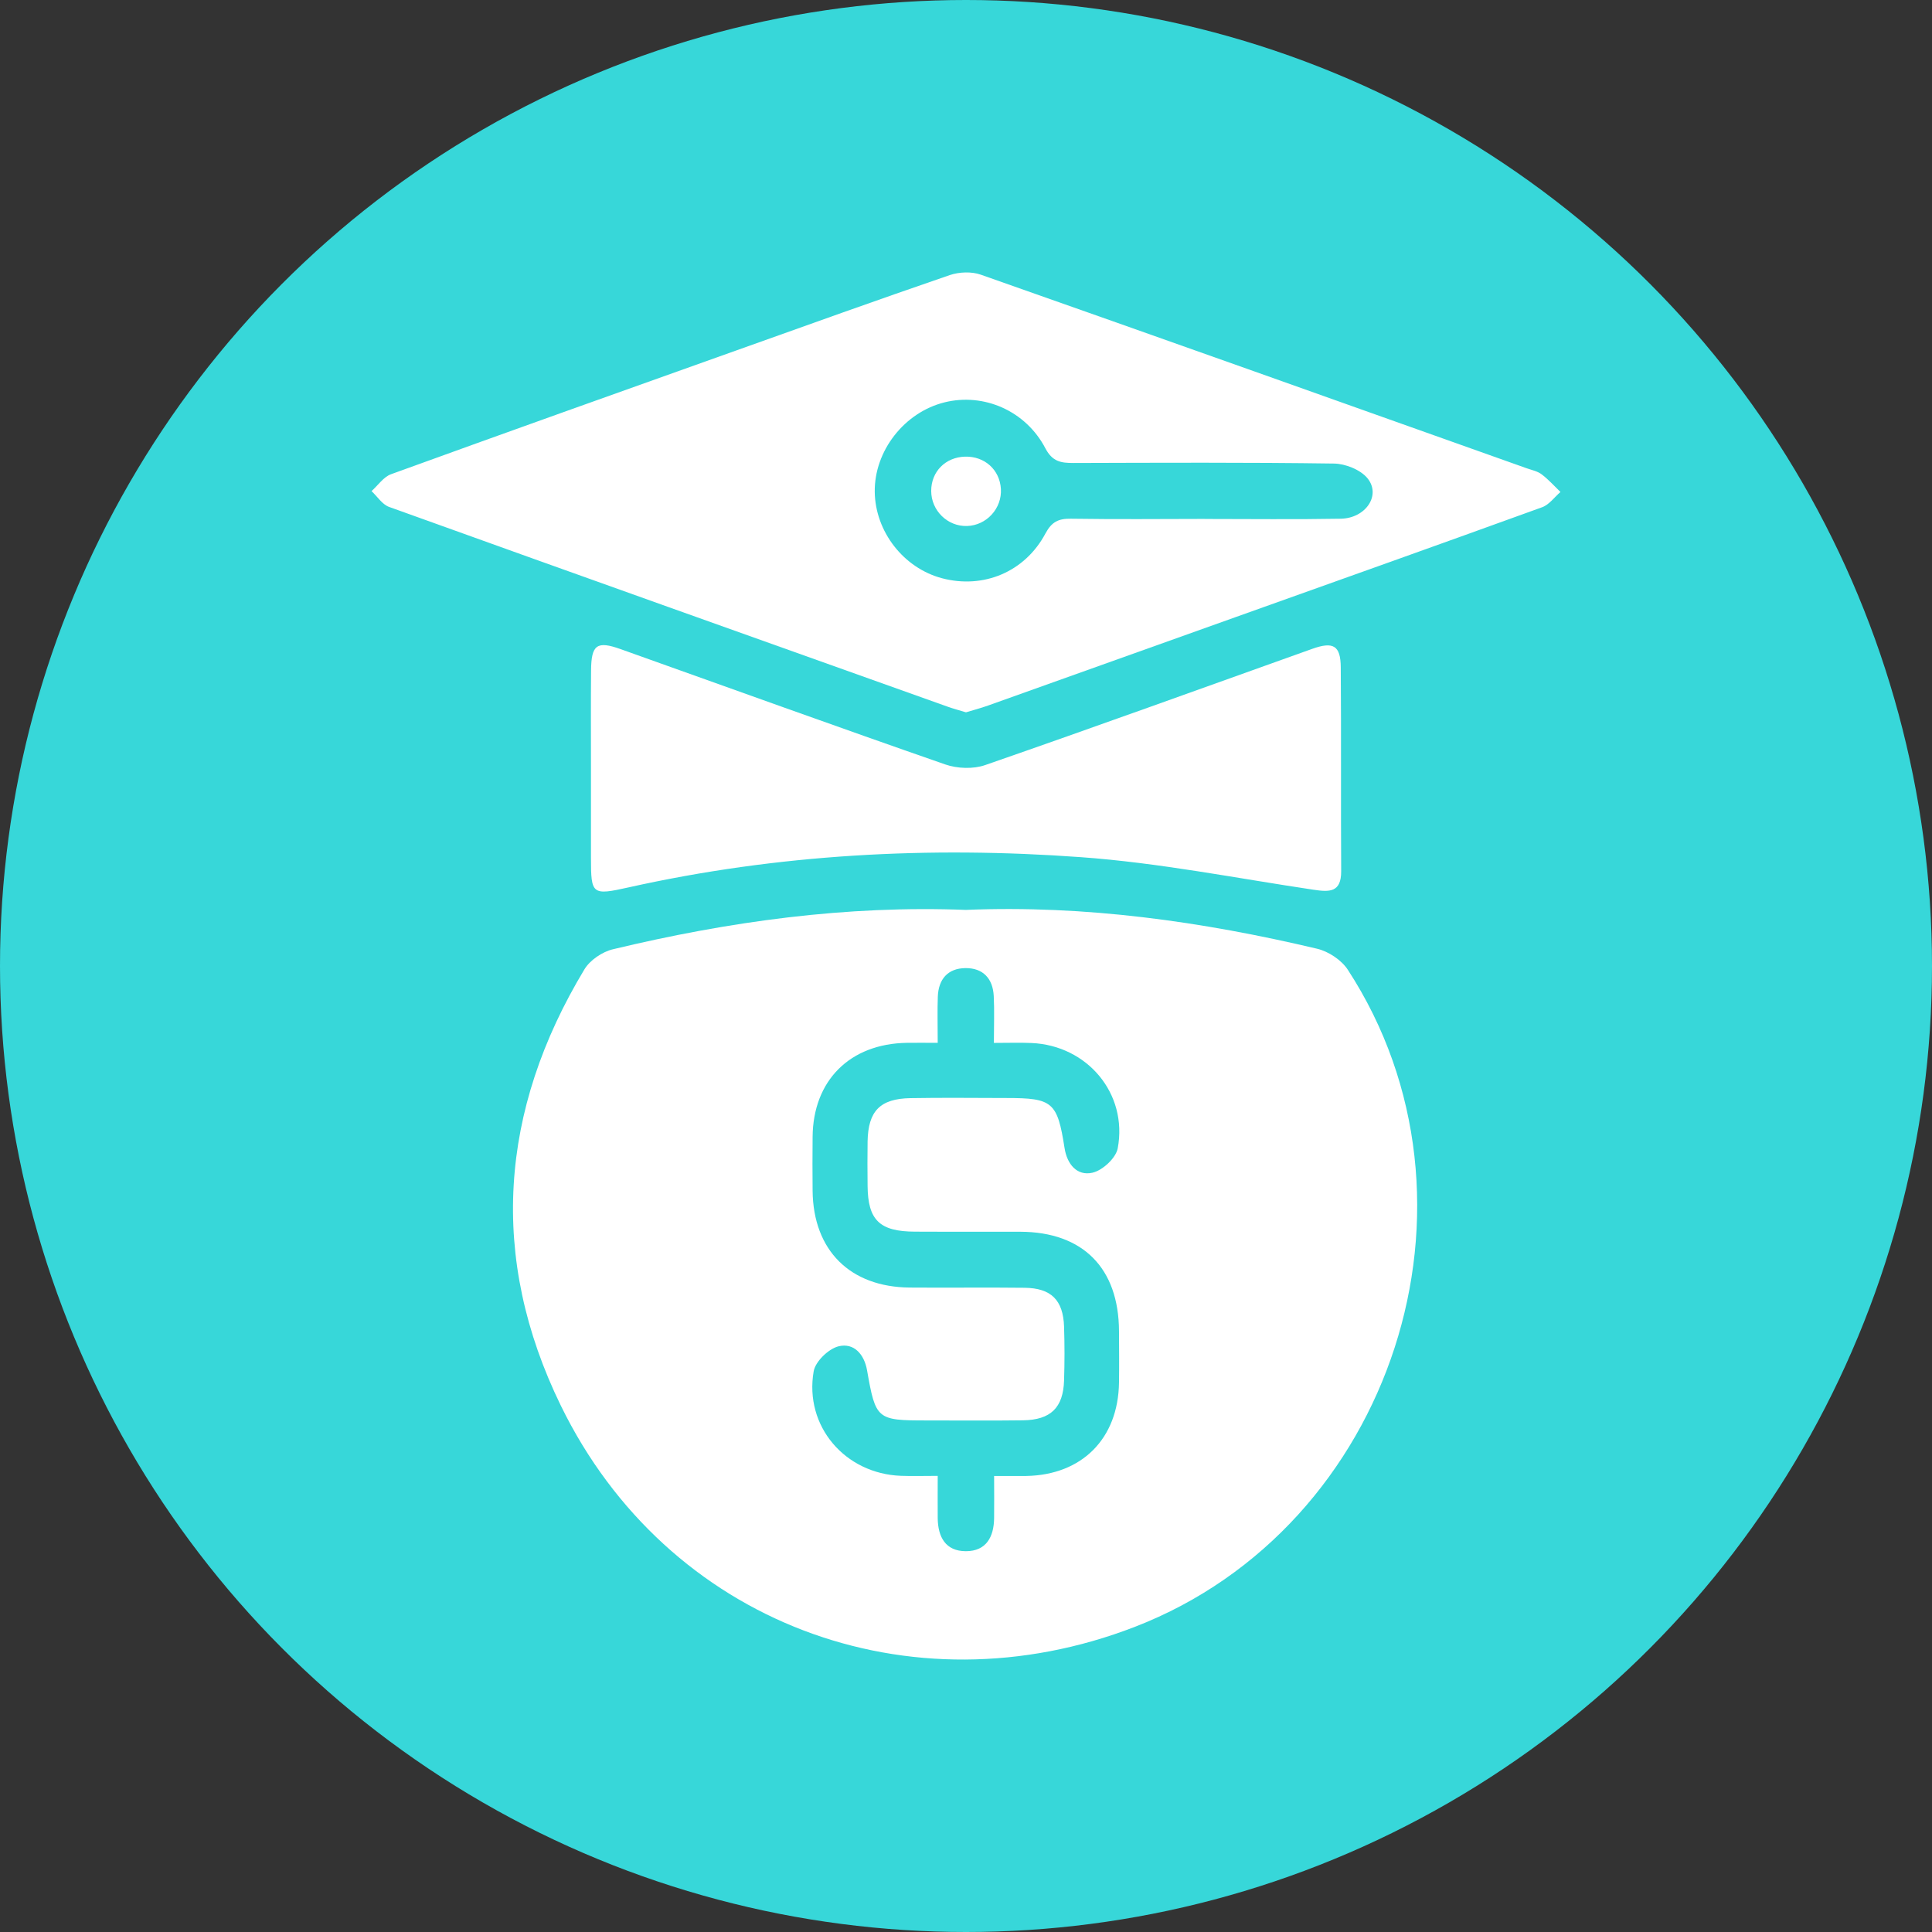 <svg width="78" height="78" viewBox="0 0 78 78" fill="none" xmlns="http://www.w3.org/2000/svg">
<rect x="0" y="0" width="78" height="78" fill="#333333" stroke="none"/>
<circle cx="39" cy="39" r="39" fill="#37D7D9"/>
<path d="M39.019 36.734C43.81 36.539 48.52 37.2 53.175 38.303C53.634 38.411 54.158 38.758 54.414 39.15C60.502 48.499 56.232 61.648 45.824 65.678C36.732 69.198 26.921 65.513 22.643 56.75C19.731 50.784 20.161 44.83 23.595 39.135C23.821 38.761 24.317 38.426 24.748 38.324C29.431 37.2 34.174 36.545 39.017 36.736L39.019 36.734ZM37.868 42.102C37.356 42.102 36.984 42.096 36.612 42.102C34.31 42.138 32.824 43.625 32.807 45.904C32.801 46.63 32.799 47.355 32.807 48.081C32.835 50.481 34.318 51.961 36.726 51.982C38.273 51.995 39.821 51.972 41.368 51.991C42.439 52.005 42.921 52.486 42.959 53.556C42.983 54.282 42.983 55.007 42.959 55.733C42.925 56.834 42.42 57.326 41.3 57.342C40.005 57.359 38.709 57.347 37.414 57.347C35.401 57.347 35.355 57.311 35.006 55.326C34.891 54.67 34.47 54.202 33.855 54.354C33.45 54.454 32.919 54.966 32.85 55.364C32.467 57.58 34.115 59.498 36.373 59.583C36.836 59.6 37.299 59.585 37.858 59.585C37.858 60.227 37.854 60.759 37.858 61.29C37.866 62.051 38.173 62.626 38.996 62.626C39.819 62.626 40.126 62.048 40.135 61.29C40.143 60.739 40.135 60.187 40.135 59.589C40.678 59.589 41.055 59.594 41.431 59.589C43.683 59.549 45.145 58.082 45.177 55.822C45.187 55.129 45.181 54.433 45.177 53.74C45.166 51.196 43.721 49.739 41.197 49.729C39.777 49.723 38.355 49.733 36.935 49.725C35.514 49.72 35.04 49.261 35.027 47.88C35.021 47.281 35.018 46.681 35.027 46.082C35.05 44.856 35.528 44.358 36.755 44.335C38.05 44.312 39.345 44.328 40.638 44.33C42.498 44.33 42.688 44.491 42.978 46.345C43.08 47.005 43.482 47.484 44.102 47.346C44.51 47.257 45.054 46.753 45.126 46.359C45.538 44.151 43.897 42.206 41.645 42.109C41.18 42.088 40.712 42.105 40.126 42.105C40.126 41.395 40.151 40.802 40.12 40.211C40.084 39.508 39.69 39.078 38.977 39.085C38.264 39.093 37.888 39.534 37.862 40.239C37.841 40.802 37.858 41.368 37.858 42.103L37.868 42.102Z" fill="white"/>
<path d="M39 28.759C38.736 28.678 38.492 28.614 38.257 28.53C30.738 25.848 23.22 23.169 15.707 20.465C15.43 20.365 15.233 20.044 15 19.827C15.262 19.594 15.483 19.256 15.789 19.145C20.416 17.466 25.052 15.814 29.688 14.162C32.57 13.133 35.45 12.099 38.346 11.106C38.725 10.977 39.224 10.958 39.597 11.089C46.949 13.675 54.291 16.291 61.633 18.904C61.841 18.978 62.075 19.023 62.243 19.152C62.518 19.359 62.75 19.622 63 19.863C62.755 20.073 62.545 20.376 62.261 20.478C58.138 21.973 54.008 23.443 49.878 24.917C46.551 26.107 43.223 27.297 39.895 28.483C39.599 28.589 39.294 28.669 39 28.758V28.759ZM48.633 20.952C50.464 20.952 52.296 20.975 54.128 20.942C55.136 20.925 55.766 19.997 55.211 19.311C54.93 18.965 54.317 18.72 53.853 18.715C50.349 18.665 46.843 18.682 43.337 18.692C42.84 18.692 42.491 18.644 42.206 18.102C41.408 16.576 39.711 15.852 38.132 16.244C36.508 16.648 35.295 18.207 35.316 19.859C35.337 21.465 36.48 22.934 38.031 23.345C39.7 23.786 41.376 23.097 42.208 21.537C42.461 21.066 42.734 20.935 43.232 20.942C45.032 20.969 46.833 20.954 48.633 20.95V20.952Z" fill="white"/>
<path d="M23.859 31.037C23.859 29.711 23.851 28.387 23.863 27.06C23.872 26.028 24.102 25.867 25.048 26.204C29.417 27.761 33.778 29.338 38.158 30.861C38.647 31.032 39.294 31.056 39.777 30.887C44.188 29.357 48.578 27.767 52.975 26.197C53.824 25.893 54.122 26.056 54.13 26.933C54.152 29.679 54.13 32.424 54.147 35.169C54.152 36.044 53.667 36.016 53.018 35.919C49.899 35.453 46.789 34.834 43.651 34.607C37.519 34.161 31.41 34.48 25.382 35.825C23.893 36.158 23.861 36.113 23.859 34.633C23.859 33.434 23.859 32.234 23.859 31.035V31.037Z" fill="white"/>
<path d="M38.96 18.436C39.751 18.415 40.361 18.963 40.409 19.738C40.456 20.526 39.83 21.212 39.043 21.236C38.257 21.261 37.595 20.615 37.595 19.819C37.595 19.041 38.169 18.459 38.96 18.436Z" fill="white"/>
</svg>
